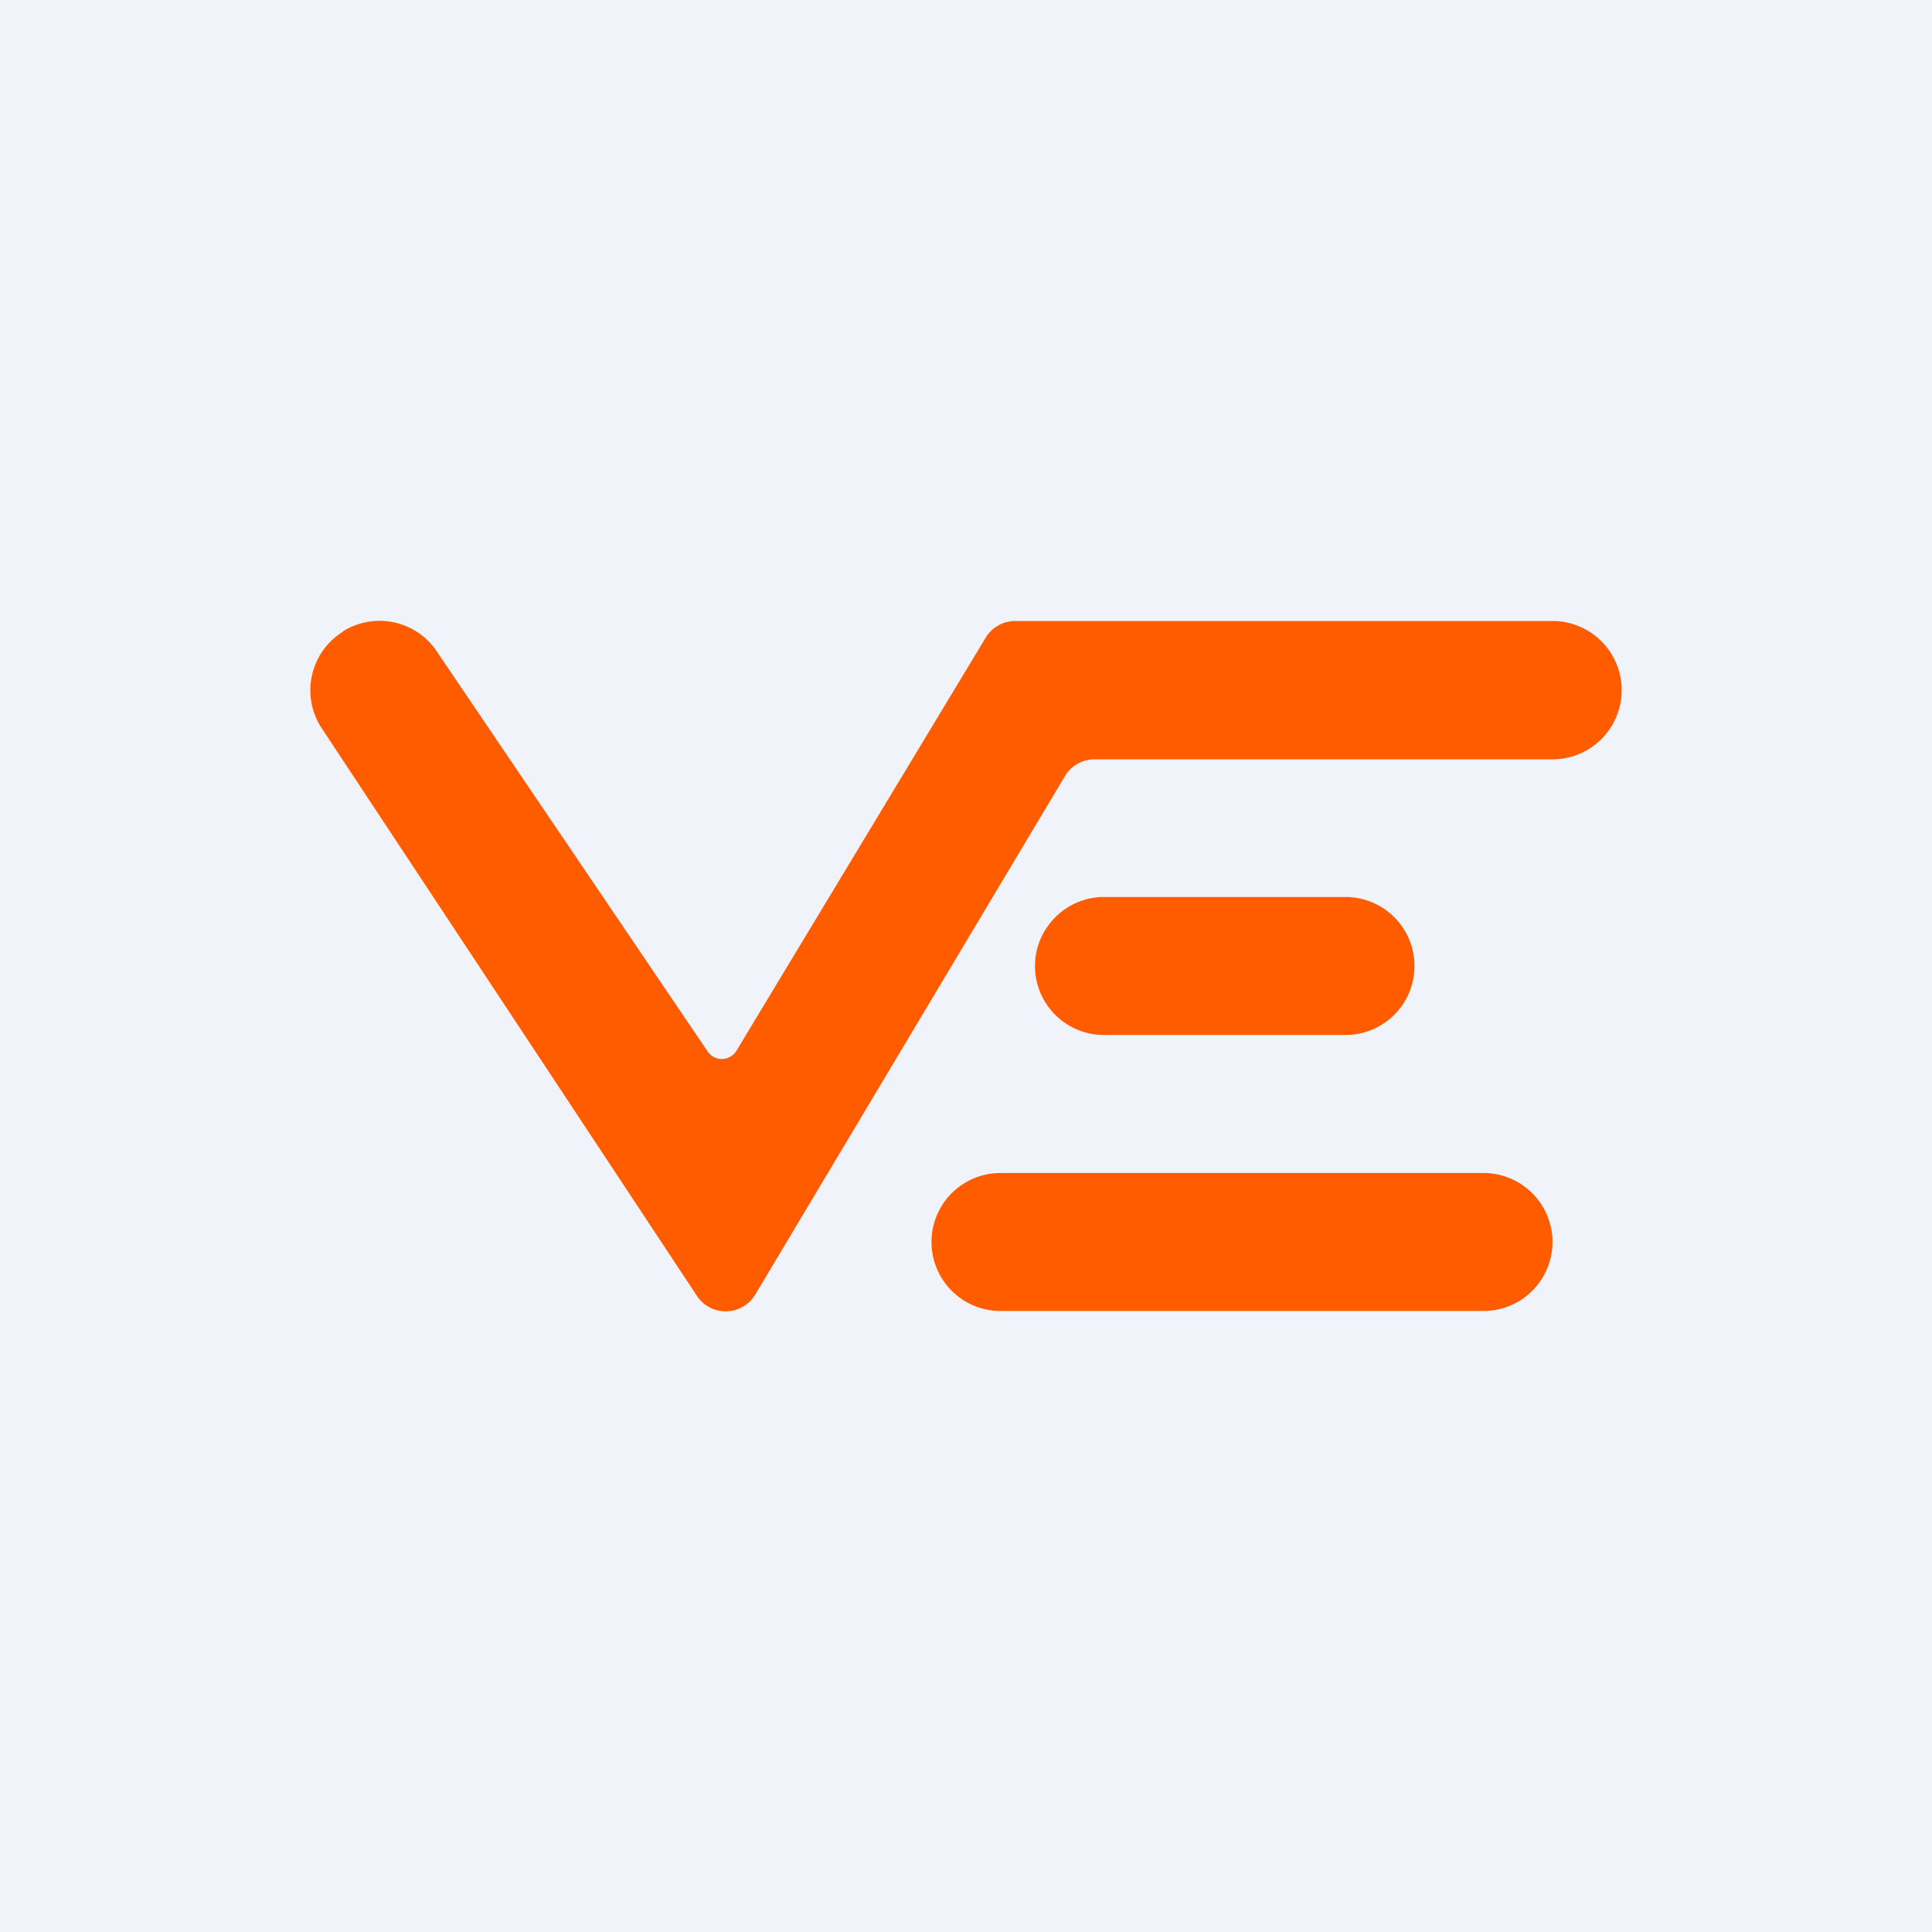 <!-- by TradeStack --><svg viewBox="0 0 56 56" xmlns="http://www.w3.org/2000/svg"><path fill="#F0F3FA" d="M0 0h56v56H0z"/><path d="M9.94 18.3a2 2 0 0 1 2.76.64l7.8 11.52c.2.32.66.31.85-.01l7.21-11.95a1 1 0 0 1 .86-.5H45a2 2 0 0 1 0 4.01H31.73a1 1 0 0 0-.87.5l-8.96 15a1 1 0 0 1-1.72.02L9.3 21.07a2 2 0 0 1 .64-2.76ZM30 28c0-1.1.9-2 2-2h7a2 2 0 1 1 0 4h-7a2 2 0 0 1-2-2Zm-1 6a2 2 0 1 0 0 4h14a2 2 0 1 0 0-4H29Z" fill="#FF5C00"/></svg>